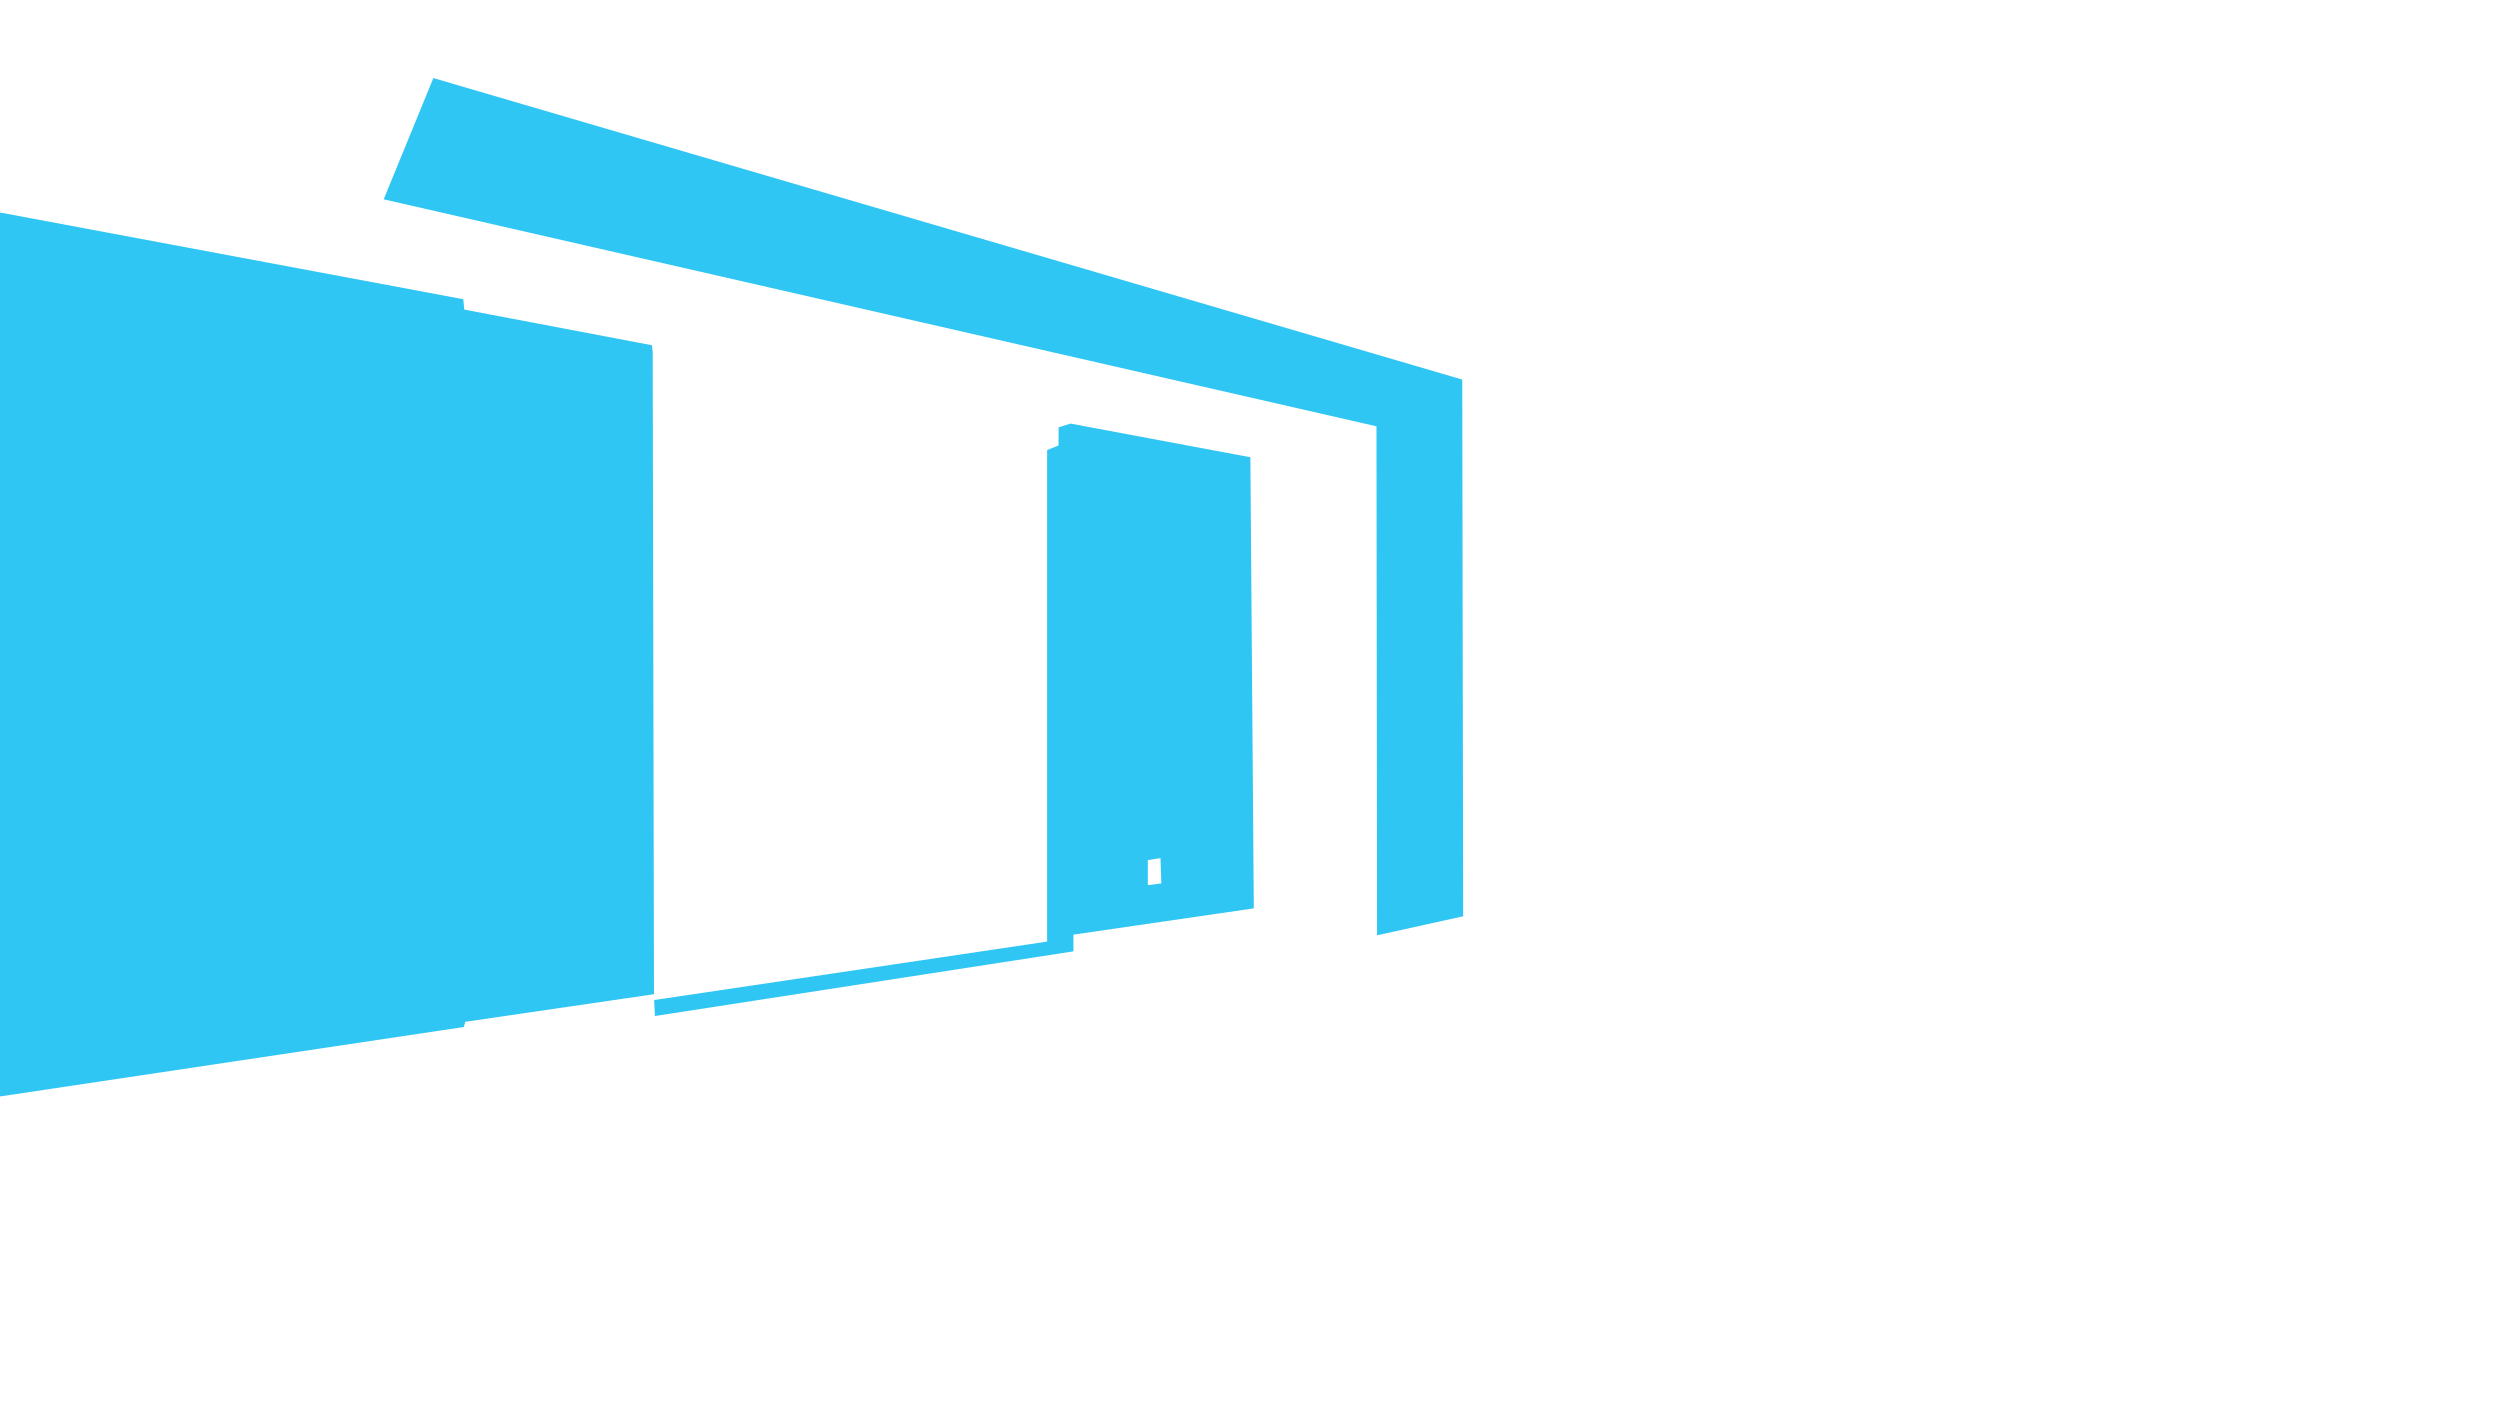 <?xml version="1.0" encoding="UTF-8"?>
<svg id="Layer_1" xmlns="http://www.w3.org/2000/svg" version="1.1" viewBox="0 0 1280 720">
  <!-- Generator: Adobe Illustrator 29.6.1, SVG Export Plug-In . SVG Version: 2.1.1 Build 9)  -->
  <defs>
    <style>
      .st0 {
        fill: #2fc6f4;
      }
    </style>
  </defs>
  <path class="st0" d="M334.18,180.33l.66,328.7-96.61,14.13-.76,2.67L-2.34,561.73-3.45,108.16l240.64,45.04.53,5.32,96.11,18.26.35,3.55h0ZM748.68,194.34h0S221.88,39.97,221.88,39.97l-25.43,62.08,508.31,116.22.29,260.61,44.09-9.75-.46-274.79ZM640.19,234.11l1.76,230.97-92.36,13.45v8.56l-214.28,33.11-.37-8.18,201.19-29.93v-251.64l5.83-2.37.05-9.26,6.03-1.95,92.15,17.25h0ZM594.6,452.32l-.43-12.97-6.49,1.01v12.83l6.92-.86h0Z"/>
</svg>
